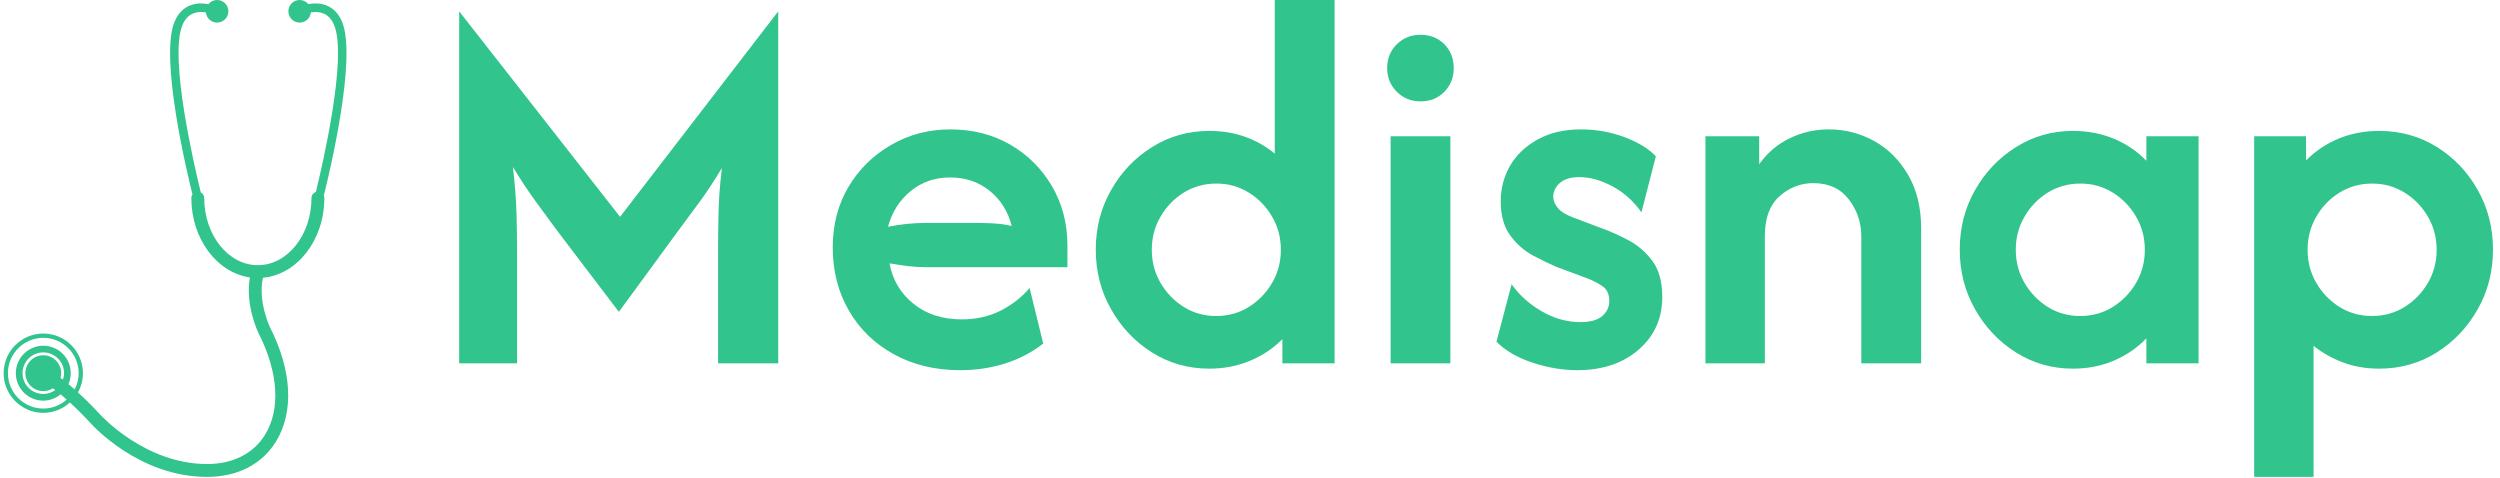 <svg xmlns="http://www.w3.org/2000/svg" version="1.1" xmlns:xlink="http://www.w3.org/1999/xlink" xmlns:svgjs="http://svgjs.dev/svgjs" width="1500" height="287" viewBox="0 0 1500 287"><g transform="matrix(1,0,0,1,-0.98,-0.429)"><svg viewBox="0 0 370 71" data-background-color="#ffffff" preserveAspectRatio="xMidYMid meet" height="287" width="1500" xmlns="http://www.w3.org/2000/svg" xmlns:xlink="http://www.w3.org/1999/xlink"><g id="tight-bounds" transform="matrix(1,0,0,1,0.242,0.106)"><svg viewBox="0 0 369.517 70.787" height="70.787" width="369.517"><g><svg viewBox="0 0 369.517 70.787" height="70.787" width="369.517"><g><svg viewBox="0 0 369.517 70.787" height="70.787" width="369.517"><g id="textblocktransform"><svg viewBox="0 0 369.517 70.787" height="70.787" width="369.517" id="textblock"><g><svg viewBox="0 0 369.517 70.787" height="70.787" width="369.517"><g><svg><g></g><g></g></svg></g><g><svg><g></g><g><svg></svg></g></svg></g><g id="text-0"><svg viewBox="0 0 369.517 70.787" height="70.787" width="369.517"><g><svg xmlns="http://www.w3.org/2000/svg" xmlns:xlink="http://www.w3.org/1999/xlink" version="1.1" x="0" y="0" viewBox="18.108 7.65 62.015 86.263" enable-background="new 0 0 100 100" xml:space="preserve" height="70.787" width="50.89" class="icon-cg-0" data-fill-palette-color="accent" id="cg-0"><path d="M79.324 11.595c-0.622-1.494-1.598-2.501-2.899-2.994-1.113-0.421-2.269-0.379-3.203-0.208-0.375-0.451-0.933-0.743-1.565-0.743-1.128 0-2.041 0.914-2.041 2.044 0 1.128 0.913 2.042 2.041 2.042 1.061 0 1.92-0.808 2.023-1.839 0.68-0.105 1.465-0.119 2.196 0.156 0.886 0.335 1.563 1.054 2.015 2.138 2.45 5.881-2.213 25.742-3.304 30.178-0.459 0.156-0.794 0.578-0.794 1.089 0 6.705-4.353 12.16-9.703 12.16-5.35 0-9.702-5.455-9.702-12.16 0-0.441-0.255-0.812-0.617-1.009-1.054-4.275-5.79-24.34-3.323-30.258 0.451-1.081 1.126-1.8 2.009-2.136 0.748-0.285 1.549-0.267 2.236-0.155 0.105 1.03 0.964 1.836 2.022 1.836 1.128 0 2.042-0.914 2.042-2.042 0-1.13-0.914-2.044-2.042-2.044-0.635 0-1.194 0.295-1.568 0.749-0.94-0.175-2.107-0.223-3.232 0.203-1.302 0.492-2.277 1.499-2.9 2.993-2.684 6.438 2.153 26.831 3.25 31.241-0.119 0.183-0.206 0.389-0.206 0.624 0 7.402 4.636 13.515 10.593 14.375-0.877 4.979 1.448 9.848 1.565 10.087 3.586 7.042 4.017 13.732 1.183 18.356-2.098 3.422-5.825 5.307-10.496 5.307-11.216 0-19.231-8.836-19.317-8.931-0.134-0.148-1.857-2.04-4.036-4.028 0.573-1.03 0.901-2.213 0.901-3.473 0-3.954-3.218-7.17-7.173-7.17-3.954 0-7.171 3.216-7.171 7.17 0 3.955 3.217 7.173 7.171 7.173 1.856 0 3.544-0.715 4.819-1.875 1.593 1.462 3.011 2.935 3.755 3.757 0.352 0.396 8.769 9.705 21.051 9.705 5.512 0 9.944-2.279 12.481-6.418 3.268-5.33 2.869-12.85-1.085-20.612-0.023-0.049-2.226-4.646-1.292-8.99 6.204-0.569 11.112-6.816 11.112-14.433 0-0.16-0.033-0.312-0.091-0.45C77.029 39.015 82.045 18.125 79.324 11.595zM25.279 81.55c-3.526 0-6.395-2.87-6.395-6.397 0-3.525 2.869-6.395 6.395-6.395 3.527 0 6.397 2.869 6.397 6.395 0 1.059-0.263 2.057-0.72 2.937-0.366-0.323-0.741-0.646-1.121-0.96 0.263-0.606 0.413-1.273 0.413-1.977 0-2.742-2.224-4.967-4.969-4.967-2.743 0-4.967 2.225-4.967 4.967 0 2.745 2.224 4.969 4.967 4.969 1.197 0 2.281-0.44 3.139-1.146 0.37 0.308 0.737 0.63 1.102 0.954C28.389 80.934 26.907 81.55 25.279 81.55zM25.279 71.91c-1.788 0-3.243 1.454-3.243 3.242 0 1.789 1.455 3.245 3.243 3.245 0.644 0 1.24-0.194 1.746-0.519 0.143 0.105 0.287 0.214 0.431 0.325-0.615 0.441-1.364 0.707-2.177 0.707-2.072 0-3.757-1.687-3.757-3.759 0-2.071 1.685-3.756 3.757-3.756 2.072 0 3.758 1.685 3.758 3.756 0 0.413-0.083 0.804-0.207 1.177-0.145-0.111-0.289-0.221-0.434-0.327 0.075-0.272 0.127-0.554 0.127-0.85C28.523 73.364 27.068 71.91 25.279 71.91z" fill="#31c48d" data-fill-palette-color="accent"></path></svg></g><g transform="matrix(1,0,0,1,67.602,0)"><svg width="301.914" viewBox="3.61 -33.33 186.58 43.75" height="70.787" data-palette-color="#31c48d"><path d="M8.92 0L3.61 0 3.61-32.29 18.37-13.44 32.88-32.29 32.88 0 27.36 0 27.36-10.35Q27.36-11.84 27.4-13.7 27.43-15.56 27.71-17.92L27.71-17.92Q26.63-16.11 25.63-14.76 24.62-13.4 23.78-12.26L23.78-12.26 18.26-4.72 12.53-12.26Q11.74-13.33 10.66-14.81 9.58-16.28 8.54-18.02L8.54-18.02Q8.82-15.56 8.87-13.72 8.92-11.88 8.92-10.35L8.92-10.35 8.92 0ZM49.58 0.63L49.58 0.63Q46.14 0.63 43.49-0.83 40.83-2.29 39.36-4.84 37.88-7.4 37.88-10.63L37.88-10.63Q37.88-13.75 39.32-16.18 40.76-18.61 43.23-20.03 45.69-21.46 48.68-21.46L48.68-21.46Q51.73-21.46 54.15-20.07 56.56-18.68 57.98-16.27 59.41-13.85 59.41-10.8L59.41-10.8 59.41-8.82 46.46-8.82Q45.59-8.82 44.75-8.92 43.92-9.03 43.09-9.17L43.09-9.17Q43.5-6.91 45.28-5.47 47.05-4.03 49.72-4.03L49.72-4.03Q51.7-4.03 53.3-4.84 54.89-5.66 55.94-6.91L55.94-6.91 57.19-1.81Q55.62-0.59 53.68 0.02 51.73 0.63 49.58 0.63ZM42.95-12.53L42.95-12.53Q44.72-12.88 46.46-12.88L46.46-12.88 50.94-12.88Q51.87-12.88 52.71-12.83 53.54-12.78 54.3-12.6L54.3-12.6Q53.78-14.62 52.27-15.83 50.76-17.05 48.64-17.05L48.64-17.05Q46.56-17.05 45.03-15.8 43.5-14.55 42.95-12.53ZM72.43 0.49L72.43 0.49Q69.54 0.49 67.18-0.99 64.82-2.47 63.42-4.95 62.01-7.43 62.01-10.42L62.01-10.42Q62.01-13.44 63.42-15.9 64.82-18.37 67.18-19.84 69.54-21.32 72.43-21.32L72.43-21.32Q74.2-21.32 75.71-20.78 77.22-20.24 78.43-19.24L78.43-19.24 78.43-33.33 83.92-33.33 83.92 0 79.13 0 79.13-2.22Q77.91-0.97 76.18-0.24 74.44 0.49 72.43 0.49ZM73.05-4.34L73.05-4.34Q74.72-4.34 76.05-5.17 77.39-6.01 78.19-7.38 78.99-8.75 78.99-10.42L78.99-10.42Q78.99-12.08 78.19-13.45 77.39-14.83 76.05-15.66 74.72-16.49 73.09-16.49L73.09-16.49Q71.42-16.49 70.08-15.66 68.75-14.83 67.95-13.45 67.15-12.08 67.15-10.42L67.15-10.42Q67.15-8.75 67.95-7.38 68.75-6.01 70.08-5.17 71.42-4.34 73.05-4.34ZM94.54 0L89.06 0 89.06-20.83 94.54-20.83 94.54 0ZM91.8-24.03L91.8-24.03Q90.51-24.03 89.63-24.91 88.74-25.8 88.74-27.08L88.74-27.08Q88.74-28.4 89.63-29.27 90.51-30.14 91.8-30.14L91.8-30.14Q93.12-30.14 93.99-29.27 94.85-28.4 94.85-27.08L94.85-27.08Q94.85-25.8 93.99-24.91 93.12-24.03 91.8-24.03ZM106.17 0.63L106.17 0.63Q104.19 0.63 102.11-0.05 100.02-0.73 98.77-1.98L98.77-1.98 100.16-7.26Q101.17-5.8 102.89-4.79 104.61-3.78 106.48-3.78L106.48-3.78Q107.84-3.78 108.48-4.34 109.12-4.9 109.12-5.73L109.12-5.73Q109.12-6.67 108.46-7.1 107.8-7.53 107.14-7.78L107.14-7.78 104.26-8.85Q103.36-9.24 102.14-9.88 100.93-10.52 100.04-11.72 99.16-12.92 99.16-14.86L99.16-14.86Q99.16-16.63 100.02-18.13 100.89-19.62 102.56-20.54 104.23-21.46 106.52-21.46L106.52-21.46Q108.6-21.46 110.51-20.75 112.42-20.03 113.39-18.99L113.39-18.99 112.07-13.85Q111-15.38 109.42-16.23 107.84-17.08 106.38-17.08L106.38-17.08Q105.2-17.08 104.59-16.55 103.98-16.01 103.98-15.28L103.98-15.28Q103.98-14.76 104.4-14.25 104.82-13.75 105.75-13.4L105.75-13.4 108.5-12.36Q109.57-11.98 110.86-11.3 112.14-10.63 113.06-9.41 113.98-8.19 113.98-6.08L113.98-6.08Q113.98-3.13 111.81-1.25 109.64 0.63 106.17 0.63ZM123.39 0L117.94 0 117.94-20.83 122.87-20.83 122.87-18.26Q123.98-19.83 125.66-20.64 127.35-21.46 129.26-21.46L129.26-21.46Q131.48-21.46 133.41-20.4 135.33-19.34 136.53-17.29 137.73-15.24 137.73-12.36L137.73-12.36 137.73 0 132.24 0 132.24-11.63Q132.24-13.54 131.1-15.03 129.95-16.53 127.83-16.53L127.83-16.53Q126.1-16.53 124.74-15.33 123.39-14.13 123.39-11.7L123.39-11.7 123.39 0ZM151.65 0.49L151.65 0.49Q148.8 0.49 146.44-0.99 144.08-2.47 142.68-4.95 141.27-7.43 141.27-10.42L141.27-10.42Q141.27-13.44 142.68-15.9 144.08-18.37 146.44-19.84 148.8-21.32 151.65-21.32L151.65-21.32Q153.7-21.32 155.44-20.59 157.17-19.86 158.39-18.58L158.39-18.58 158.39-20.83 163.18-20.83 163.18 0 158.39 0 158.39-2.29Q157.17-1.01 155.44-0.26 153.7 0.49 151.65 0.49ZM152.31-4.34L152.31-4.34Q153.98-4.34 155.31-5.17 156.65-6.01 157.45-7.38 158.25-8.75 158.25-10.42L158.25-10.42Q158.25-12.08 157.45-13.45 156.65-14.83 155.31-15.66 153.98-16.49 152.35-16.49L152.35-16.49Q150.68-16.49 149.34-15.66 148.01-14.83 147.21-13.45 146.41-12.08 146.41-10.42L146.41-10.42Q146.41-8.75 147.21-7.38 148.01-6.01 149.34-5.17 150.68-4.34 152.31-4.34ZM173.73 10.42L168.28 10.42 168.28-20.83 173.04-20.83 173.04-18.61Q174.32-19.9 176.02-20.61 177.73-21.32 179.74-21.32L179.74-21.32Q182.66-21.32 185.02-19.86 187.38-18.4 188.78-15.92 190.19-13.44 190.19-10.42L190.19-10.42Q190.19-7.43 188.78-4.95 187.38-2.47 185.02-0.99 182.66 0.49 179.74 0.49L179.74 0.49Q177.97 0.49 176.46-0.07 174.95-0.63 173.73-1.6L173.73-1.6 173.73 10.42ZM179.08-4.34L179.08-4.34Q180.75-4.34 182.08-5.17 183.42-6.01 184.22-7.38 185.02-8.75 185.02-10.42L185.02-10.42Q185.02-12.08 184.22-13.45 183.42-14.83 182.08-15.66 180.75-16.49 179.11-16.49L179.11-16.49Q177.45-16.49 176.11-15.66 174.77-14.83 173.98-13.45 173.18-12.08 173.18-10.42L173.18-10.42Q173.18-8.75 173.98-7.38 174.77-6.01 176.11-5.17 177.45-4.34 179.08-4.34Z" opacity="1" transform="matrix(1,0,0,1,0,0)" fill="#31c48d" class="wordmark-text-0" data-fill-palette-color="primary"></path></svg></g></svg></g></svg></g></svg></g></svg></g></svg></g><defs></defs></svg><rect width="369.517" height="70.787" fill="none" stroke="none" visibility="hidden"></rect></g></svg></g></svg>